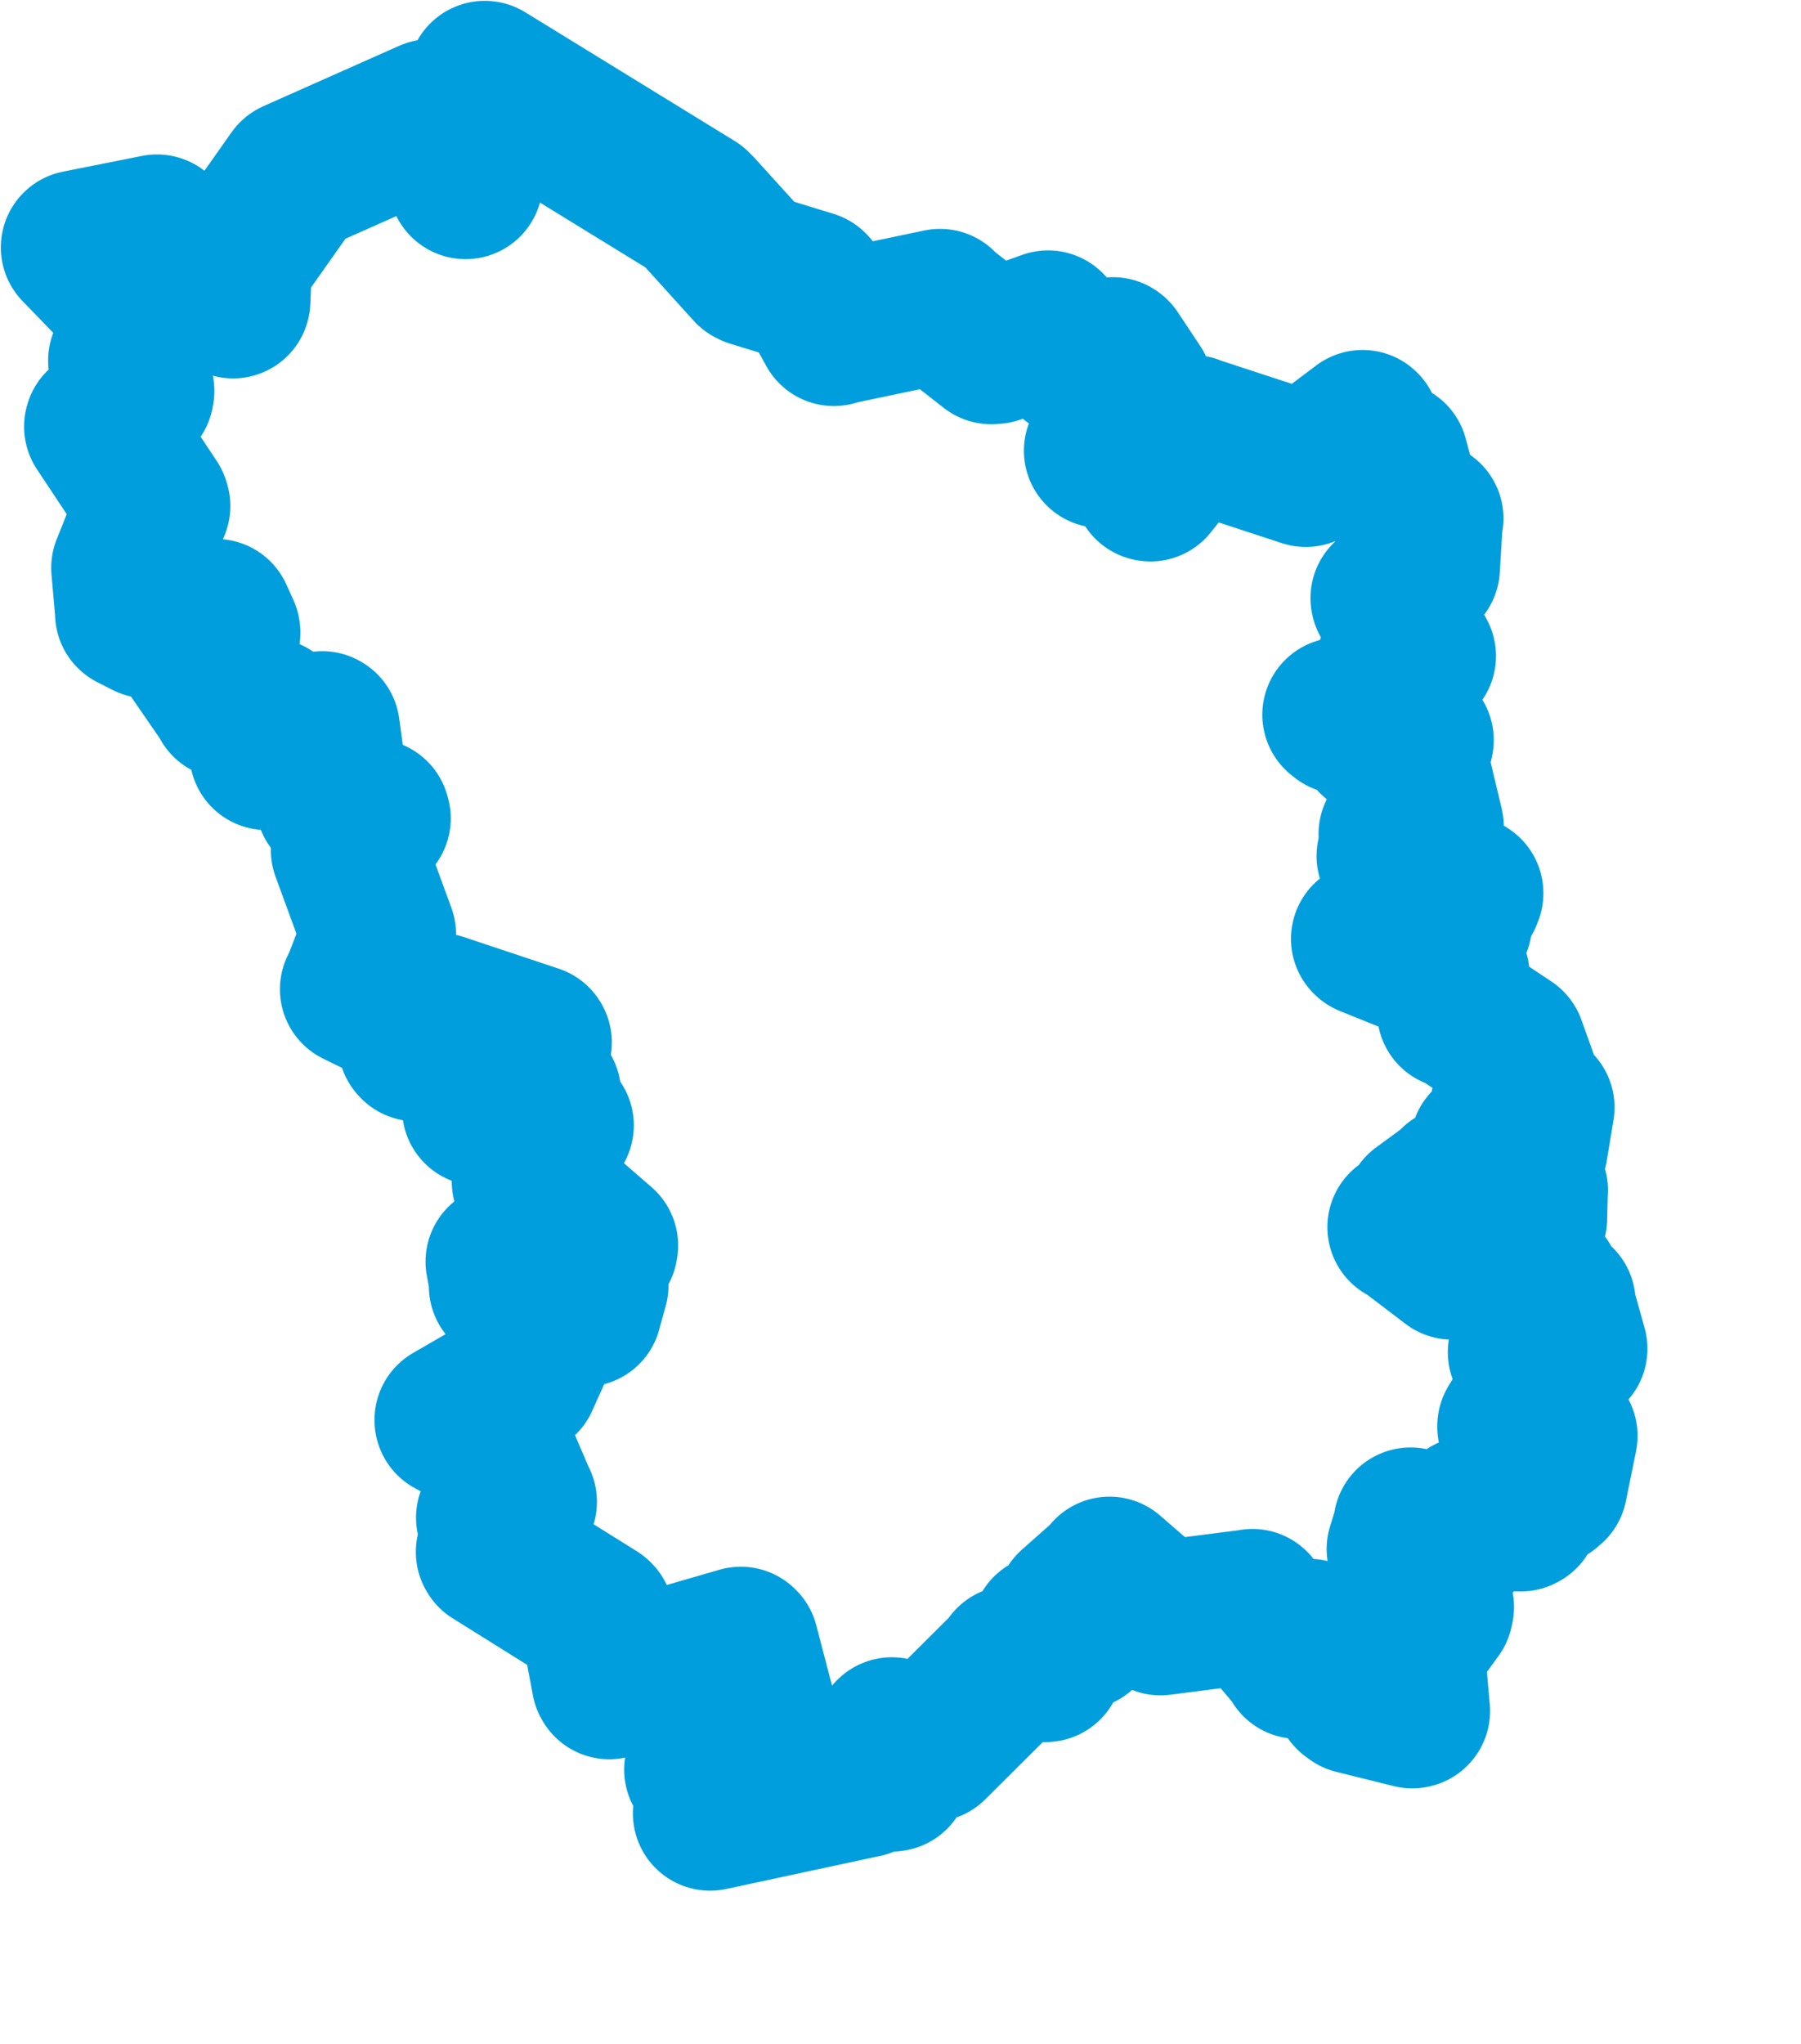 <svg viewBox="0 0 58.322 66.171" width="58.322" height="66.171" xmlns="http://www.w3.org/2000/svg">
  <title>Karlovarský kraj</title>
  <desc>Geojson of Karlovarský kraj</desc>
  <!-- Generated from maps/2-geojsons/world/europe/czechia/karlovarsky-kraj/okres-karlovy-vary/okres-karlovy-vary.geojson -->
  <polygon points="2.527,8.008 4.942,10.503 4.99,10.494 4.084,11.642 4.058,11.669 4.442,12.654 4.426,12.737 3.287,13.784 3.28,13.809 4.938,16.308 4.959,16.379 4.17,18.353 4.158,18.38 4.283,19.796 4.282,19.851 4.777,20.103 4.853,20.112 5.291,19.152 5.312,19.13 5.94,20.065 5.972,20.086 6.947,19.939 6.994,19.945 7.223,20.449 7.227,20.48 6.378,21.169 6.332,21.175 7.37,22.68 7.375,22.715 8.683,23.137 8.712,23.145 8.642,24.347 8.634,24.368 10.432,23.577 10.449,23.587 10.764,25.898 10.774,25.947 12.076,26.415 12.097,26.488 11.28,27.511 11.271,27.519 12.266,30.232 12.269,30.255 11.609,31.959 11.565,32.021 13.44,32.941 13.475,32.97 13.444,33.765 13.472,33.795 14.2,32.705 14.233,32.703 17.304,33.726 17.313,33.741 15.523,35.756 15.519,35.883 16.587,35.035 16.622,35.025 17.594,35.38 17.613,35.389 17.407,35.929 17.391,35.962 17.981,36.398 18.025,36.425 17.295,36.749 17.263,36.769 17.696,37.3 17.695,37.327 17.129,38.241 17.156,38.315 19.46,40.313 19.447,40.383 18.282,39.63 18.247,39.634 16.284,40.832 16.28,40.836 16.418,41.571 16.388,41.63 17.637,42.18 17.662,42.223 19.018,41.654 19.147,41.613 18.936,42.365 18.934,42.384 17.949,42.5 17.86,42.506 16.903,44.626 16.895,44.646 14.627,45.958 14.628,45.972 16.002,46.705 16.01,46.712 16.793,48.534 16.831,48.607 16.045,49.04 15.972,49.123 16.321,49.869 16.339,49.889 15.966,50.233 15.982,50.261 19.299,52.332 19.327,52.36 19.714,54.414 19.731,54.444 23.99,53.212 24.014,53.236 24.785,56.188 24.783,56.226 22.734,57.28 22.713,57.281 23.814,58.003 23.86,58.026 23.108,58.617 22.995,58.698 27.958,57.632 27.987,57.627 28.203,56.947 28.219,56.933 28.861,57.434 28.903,57.428 28.838,56.19 28.883,56.142 30.148,56.448 30.143,56.469 32.778,53.848 32.756,53.82 33.817,53.892 33.866,53.886 33.947,52.811 33.95,52.804 34.968,52.829 34.995,52.836 34.775,52.065 34.75,52.031 35.86,51.047 35.929,50.944 37.468,52.276 37.579,52.375 40.534,51.997 40.558,51.989 42.023,53.724 42.031,53.784 42.35,52.991 42.399,52.957 43.763,54.845 43.869,54.923 45.733,55.386 45.753,55.381 45.59,53.542 45.573,53.41 46.504,52.131 46.529,52.016 46.28,50.627 46.335,50.575 45.47,50.156 45.461,50.139 45.697,49.386 45.679,49.351 47.22,49.752 47.258,49.744 47.596,49.059 47.589,48.984 49.249,49.012 49.288,48.99 48.997,47.982 48.978,47.903 50.107,48.177 50.201,48.095 50.525,46.501 50.529,46.472 49.044,46.192 49.044,46.158 50.068,44.47 50.077,44.443 49.385,43.771 49.413,43.669 50.819,43.68 50.849,43.657 50.439,42.186 50.467,42.161 49.445,41.94 49.412,41.962 49.91,41.598 49.976,41.525 48.824,40.394 48.819,40.39 47.048,40.858 47.028,40.861 45.574,39.755 45.485,39.721 46.342,39.671 46.369,39.684 46.039,39.177 46.038,39.158 47.122,38.364 47.138,38.309 49.527,39.411 49.544,39.439 49.568,38.526 49.571,38.523 48.171,37.083 48.164,37.065 49.56,37.168 49.564,37.173 49.783,35.846 49.784,35.844 48.825,35.797 48.819,35.795 49.231,34.935 49.236,34.907 48.857,33.855 48.856,33.851 47.232,32.771 47.092,32.738 47.032,31.556 47.011,31.489 44.325,30.406 44.306,30.388 47.01,29.821 47.114,29.898 46.895,29.288 46.89,29.28 47.435,29.025 47.48,28.911 45.148,27.73 45.134,27.71 45.251,27.068 45.198,26.996 46.187,26.799 46.198,26.756 45.788,25.032 45.607,25.063 45.873,23.957 45.867,23.945 44.691,23.886 44.52,23.913 44.908,23.175 44.968,22.867 43.469,23.206 43.378,23.134 44.989,22.632 45.023,22.629 45.131,21.494 45.124,21.483 45.889,21.224 45.945,21.234 44.942,19.382 44.937,19.361 46.026,18.432 46.072,18.382 46.166,16.823 46.187,16.78 45.484,16.432 45.465,16.407 45.051,14.847 45.049,14.839 44.014,14.626 43.999,14.622 44.134,13.836 44.125,13.828 42.306,15.195 42.286,15.204 38.601,13.996 38.6,13.989 37.255,15.673 37.237,15.67 36.88,14.678 36.872,14.639 35.662,14.585 35.657,14.588 36.791,12.606 36.793,12.595 36.058,11.488 36.037,11.471 34.776,11.645 34.749,11.655 33.944,10.609 33.94,10.605 32.208,11.225 32.101,11.232 30.434,9.932 30.442,9.908 27.065,10.615 27.004,10.642 26.284,9.335 26.261,9.312 24.378,8.734 24.316,8.703 22.616,6.827 22.485,6.695 15.709,2.532 15.699,2.527 14.801,4.459 14.797,4.466 15.081,5.874 15.077,5.888 13.976,3.845 13.938,3.769 9.554,5.717 9.541,5.724 7.612,8.456 7.603,8.463 7.552,9.729 7.549,9.748 5.17,7.564 5.084,7.499 2.527,8.008" stroke="#009edd" fill="none" stroke-width="5px" vector-effect="non-scaling-stroke" stroke-linejoin="round"></polygon>
</svg>